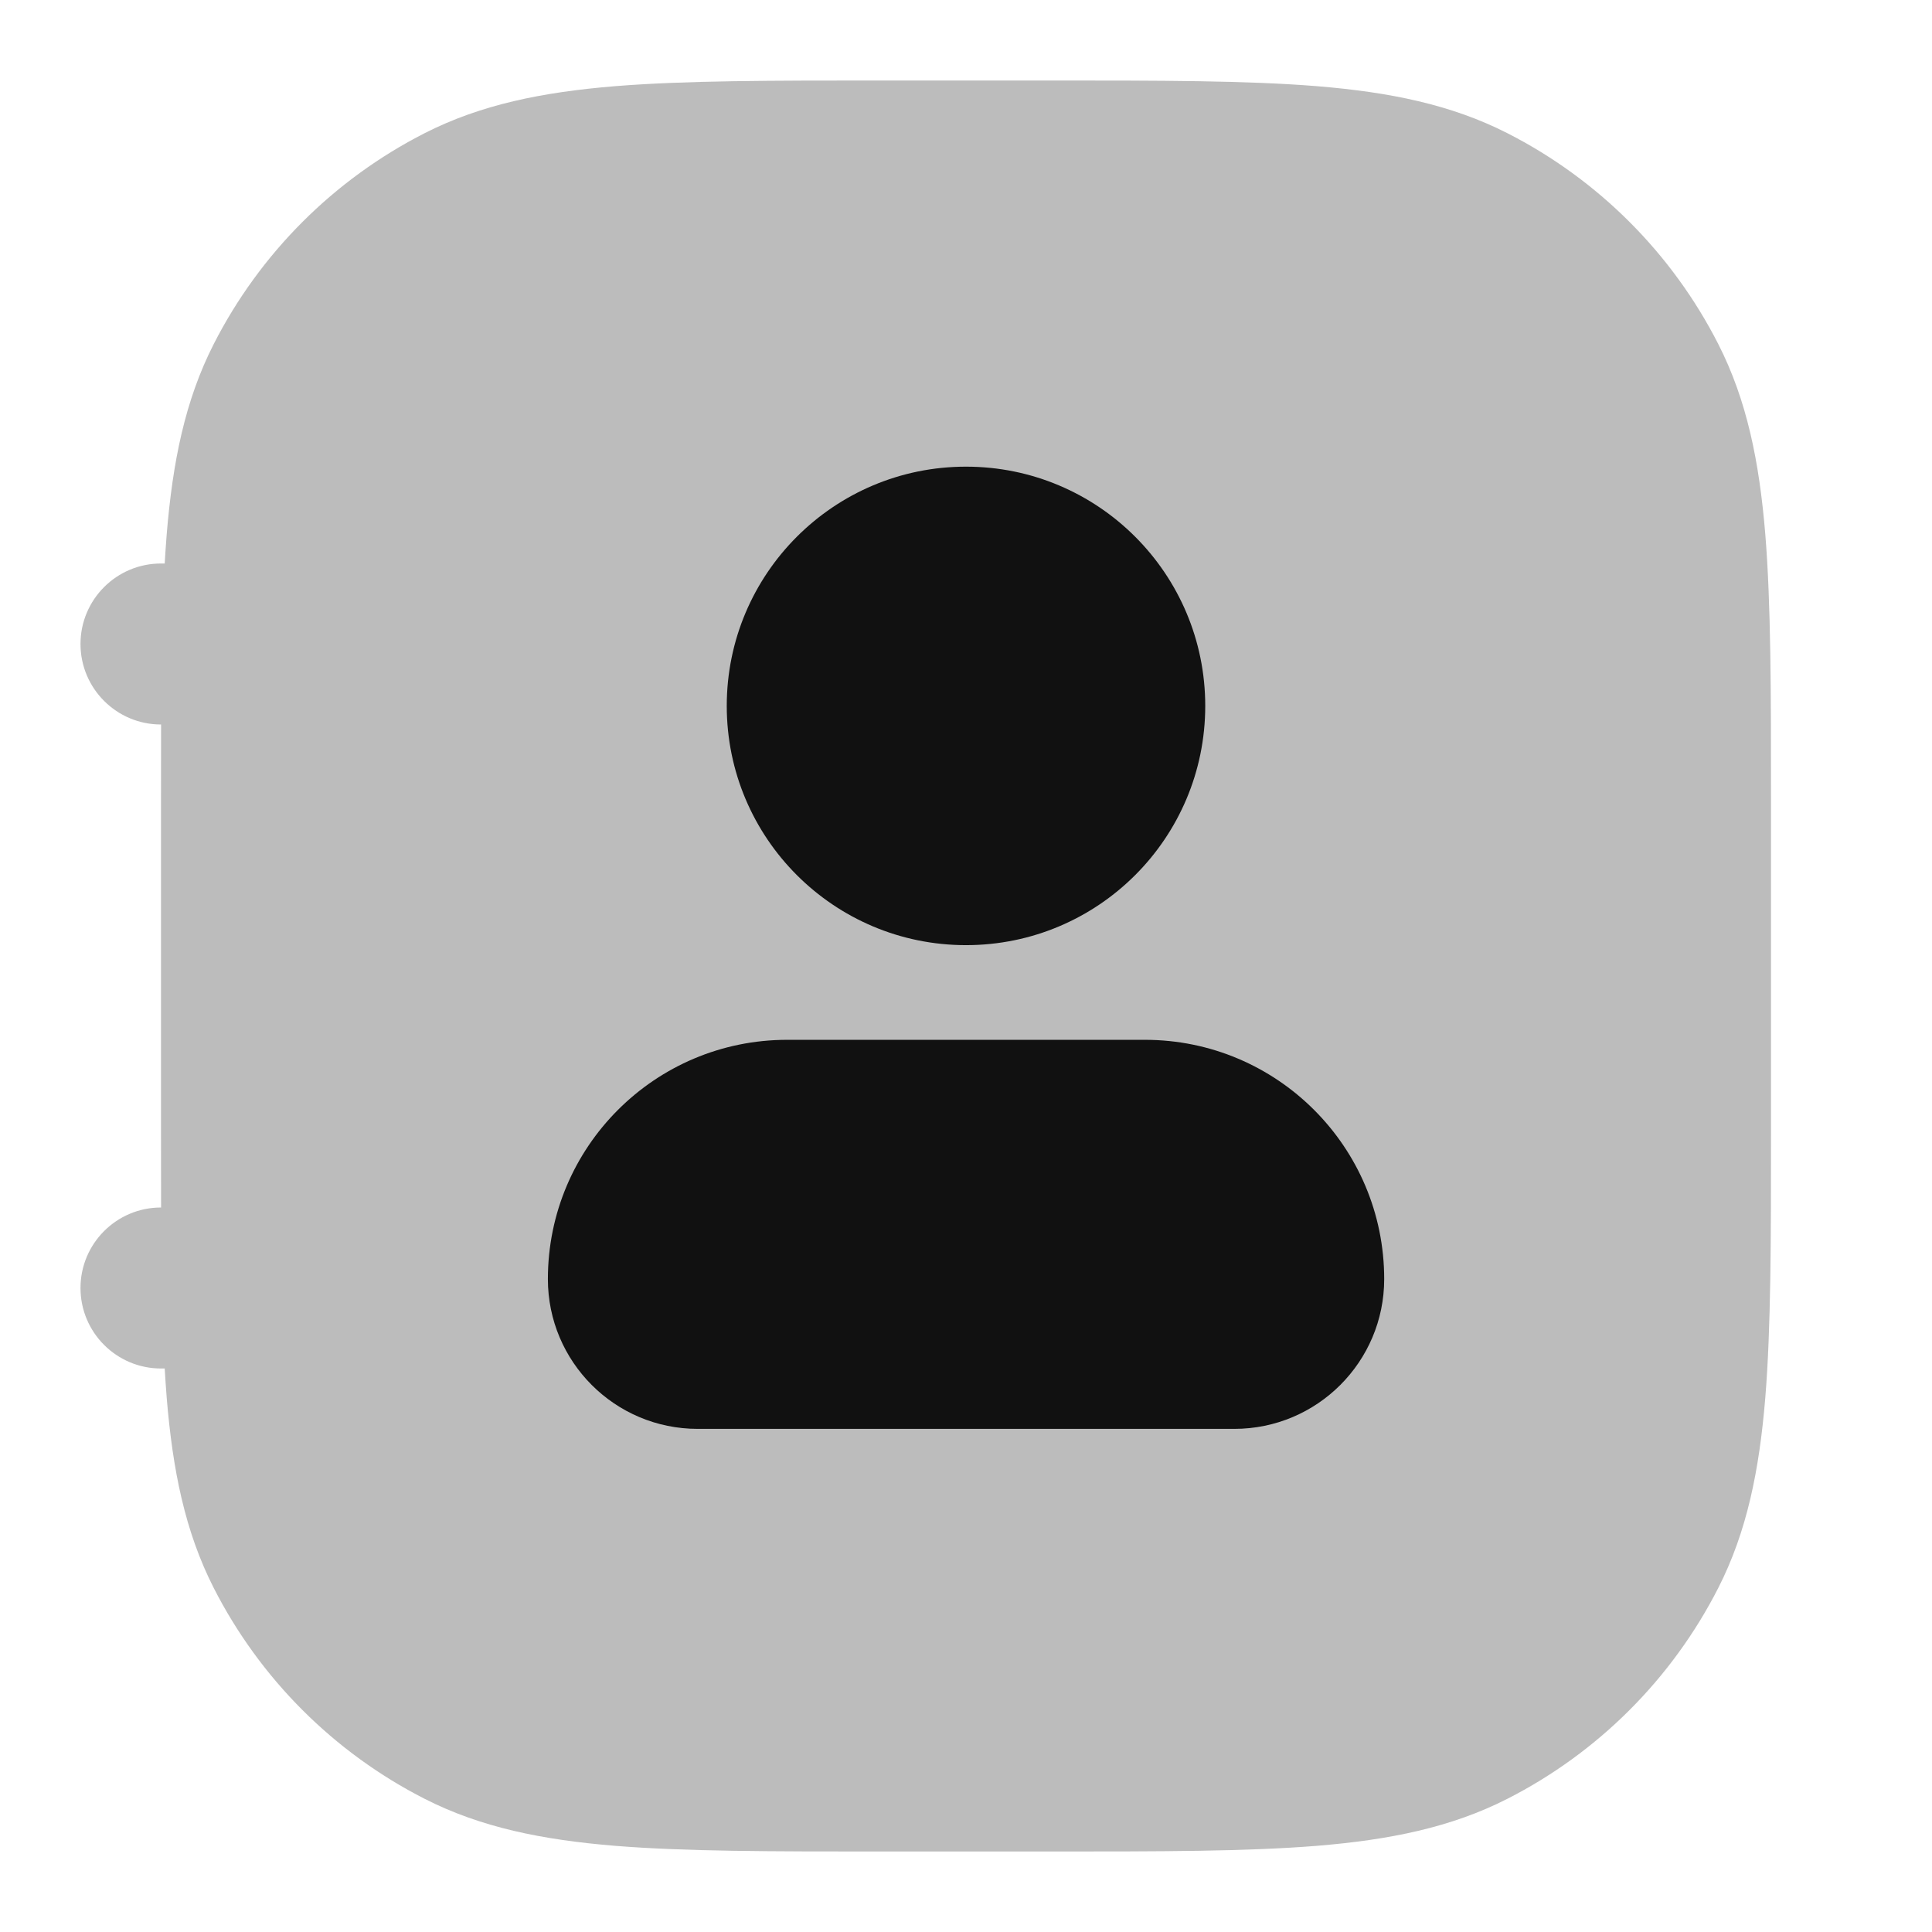 <svg width="24" height="24" viewBox="0 0 24 24" fill="none" xmlns="http://www.w3.org/2000/svg">
<path opacity="0.28" d="M10.956 1C9.593 1 8.509 1 7.635 1.071C6.739 1.145 5.975 1.298 5.276 1.654C4.147 2.229 3.229 3.147 2.654 4.276C2.298 4.975 2.145 5.739 2.071 6.635C2.062 6.753 2.053 6.874 2.046 7H2C1.448 7 1 7.448 1 8C1 8.552 1.448 9 2 9H2.001C2 9.303 2 9.621 2 9.956V14.044C2 14.379 2 14.697 2.001 15H2C1.448 15 1 15.448 1 16C1 16.552 1.448 17 2 17H2.046C2.053 17.126 2.062 17.247 2.071 17.365C2.145 18.261 2.298 19.025 2.654 19.724C3.229 20.853 4.147 21.771 5.276 22.346C5.975 22.702 6.739 22.855 7.635 22.929C8.509 23 9.593 23 10.956 23H13.044C14.407 23 15.491 23 16.365 22.929C17.261 22.855 18.025 22.702 18.724 22.346C19.853 21.771 20.771 20.853 21.346 19.724C21.702 19.025 21.855 18.261 21.929 17.365C22 16.491 22 15.407 22 14.044V9.956C22 8.593 22 7.509 21.929 6.635C21.855 5.739 21.702 4.975 21.346 4.276C20.771 3.147 19.853 2.229 18.724 1.654C18.025 1.298 17.261 1.145 16.365 1.071C15.491 1 14.407 1 13.044 1H10.956Z" fill="#111111"/>
<path d="M12 5.797C10.359 5.797 9.028 7.128 9.028 8.769C9.028 10.411 10.359 11.741 12 11.741C13.642 11.741 14.972 10.411 14.972 8.769C14.972 7.128 13.642 5.797 12 5.797Z" fill="#111111"/>
<path d="M9.778 12.917C8.136 12.917 6.806 14.248 6.806 15.889C6.806 16.917 7.639 17.75 8.667 17.75H15.333C16.361 17.75 17.195 16.917 17.195 15.889C17.195 14.248 15.864 12.917 14.222 12.917H9.778Z" fill="#111111"/>
</svg>
